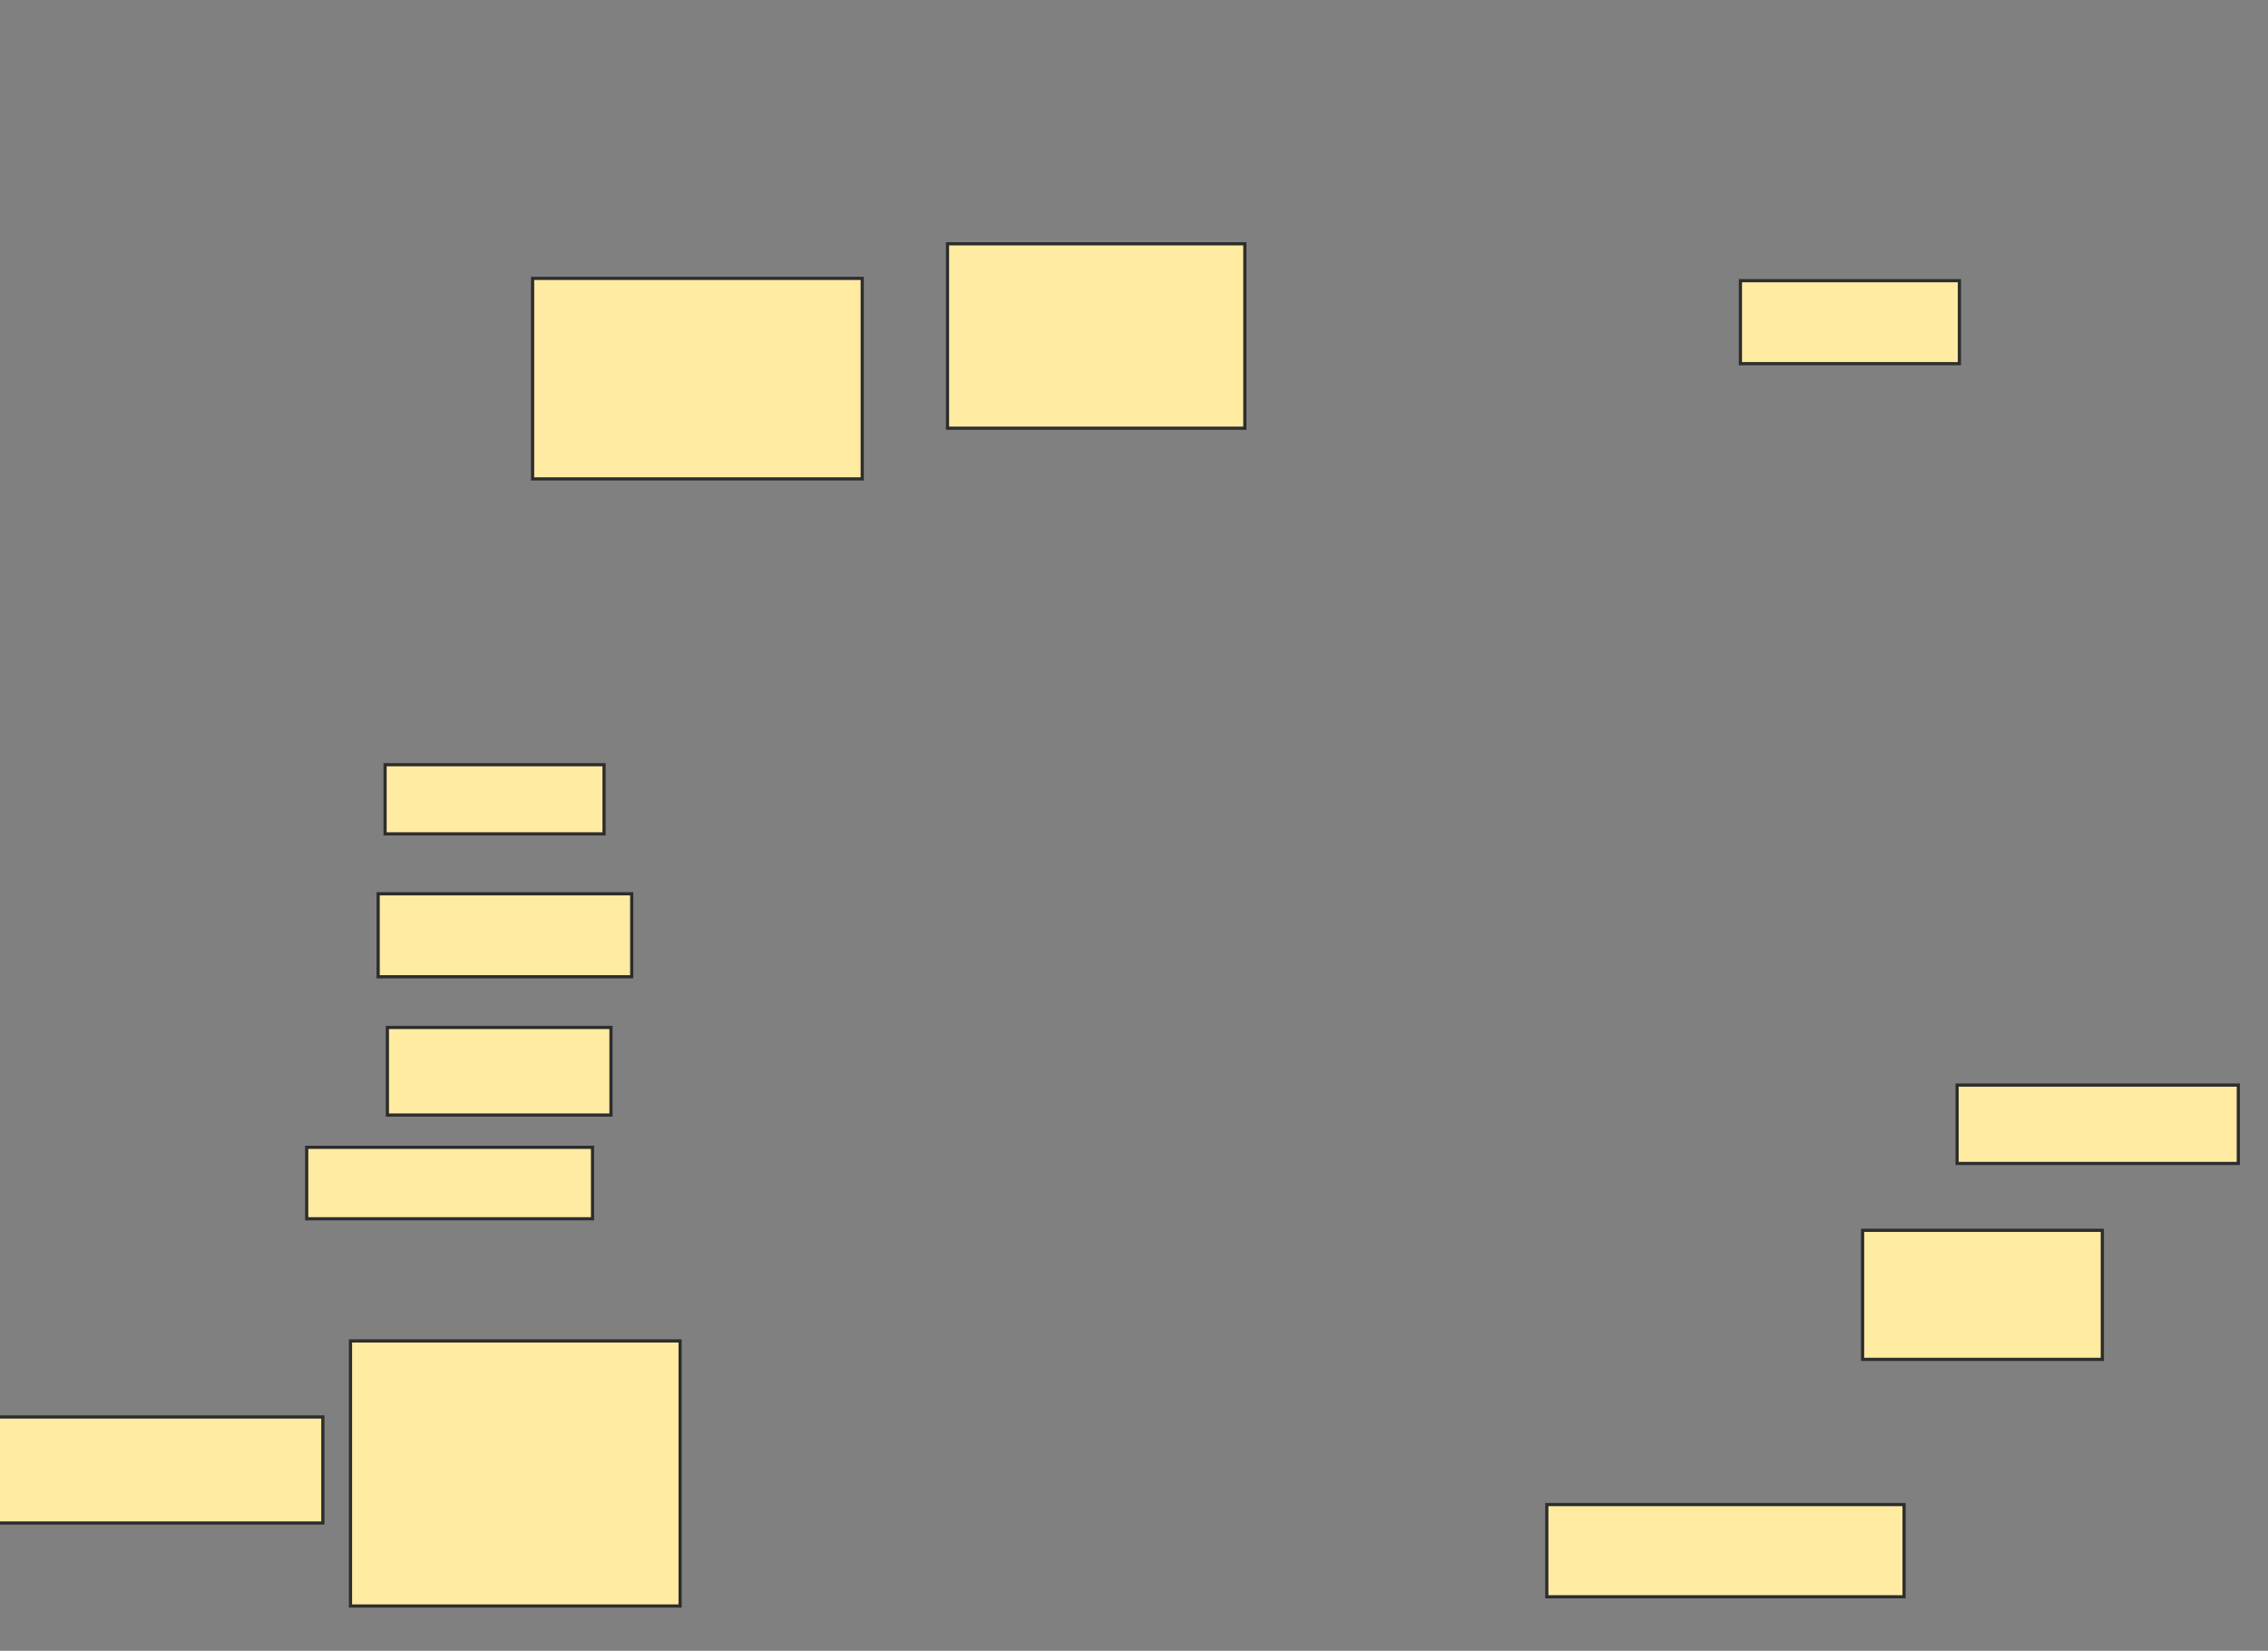 <svg xmlns="http://www.w3.org/2000/svg" width="713" height="519">
 <rect width="100%" height="100%" fill="#808080" stroke="none"/>
 <!-- Created with Image Occlusion Enhanced -->
 <g>
  <title>Labels</title>
 </g>
 <g>
  <title>Masks</title>
  <rect id="d6500f41ef2c4571ad27529825bcfeda-ao-1" height="21.739" width="68.841" y="240.42" x="121.058" stroke="#2D2D2D" fill="#FFEBA2"/>
  <rect id="d6500f41ef2c4571ad27529825bcfeda-ao-2" height="26.087" width="79.71" y="281" x="118.884" stroke="#2D2D2D" fill="#FFEBA2"/>
  <rect id="d6500f41ef2c4571ad27529825bcfeda-ao-3" height="27.536" width="70.29" y="323.029" x="121.783" stroke="#2D2D2D" fill="#FFEBA2"/>
  <rect id="d6500f41ef2c4571ad27529825bcfeda-ao-4" height="22.464" width="89.855" y="360.71" x="96.42" stroke="#2D2D2D" fill="#FFEBA2"/>
  <rect id="d6500f41ef2c4571ad27529825bcfeda-ao-5" height="83.333" width="103.623" y="421.58" x="110.188" stroke="#2D2D2D" fill="#FFEBA2"/>
  <rect id="d6500f41ef2c4571ad27529825bcfeda-ao-6" height="33.333" width="102.174" y="445.493" x="-0.681" stroke="#2D2D2D" fill="#FFEBA2"/>
  <rect id="d6500f41ef2c4571ad27529825bcfeda-ao-7" height="28.986" width="112.319" y="473.029" x="486.275" stroke="#2D2D2D" fill="#FFEBA2"/>
  
  <rect id="d6500f41ef2c4571ad27529825bcfeda-ao-9" height="40.58" width="75.362" y="386.797" x="585.551" stroke="#2D2D2D" fill="#FFEBA2"/>
  <rect id="d6500f41ef2c4571ad27529825bcfeda-ao-10" height="24.638" width="88.406" y="341.145" x="615.261" stroke="#2D2D2D" fill="#FFEBA2"/>
  <rect id="d6500f41ef2c4571ad27529825bcfeda-ao-11" height="26.087" width="68.841" y="88.246" x="547.145" stroke="#2D2D2D" fill="#FFEBA2"/>
  <rect id="d6500f41ef2c4571ad27529825bcfeda-ao-12" height="57.971" width="93.478" y="76.652" x="297.87" stroke="#2D2D2D" fill="#FFEBA2"/>
  <rect id="d6500f41ef2c4571ad27529825bcfeda-ao-13" height="63.043" width="103.623" y="87.522" x="167.435" stroke="#2D2D2D" fill="#FFEBA2"/>
 </g>
</svg>